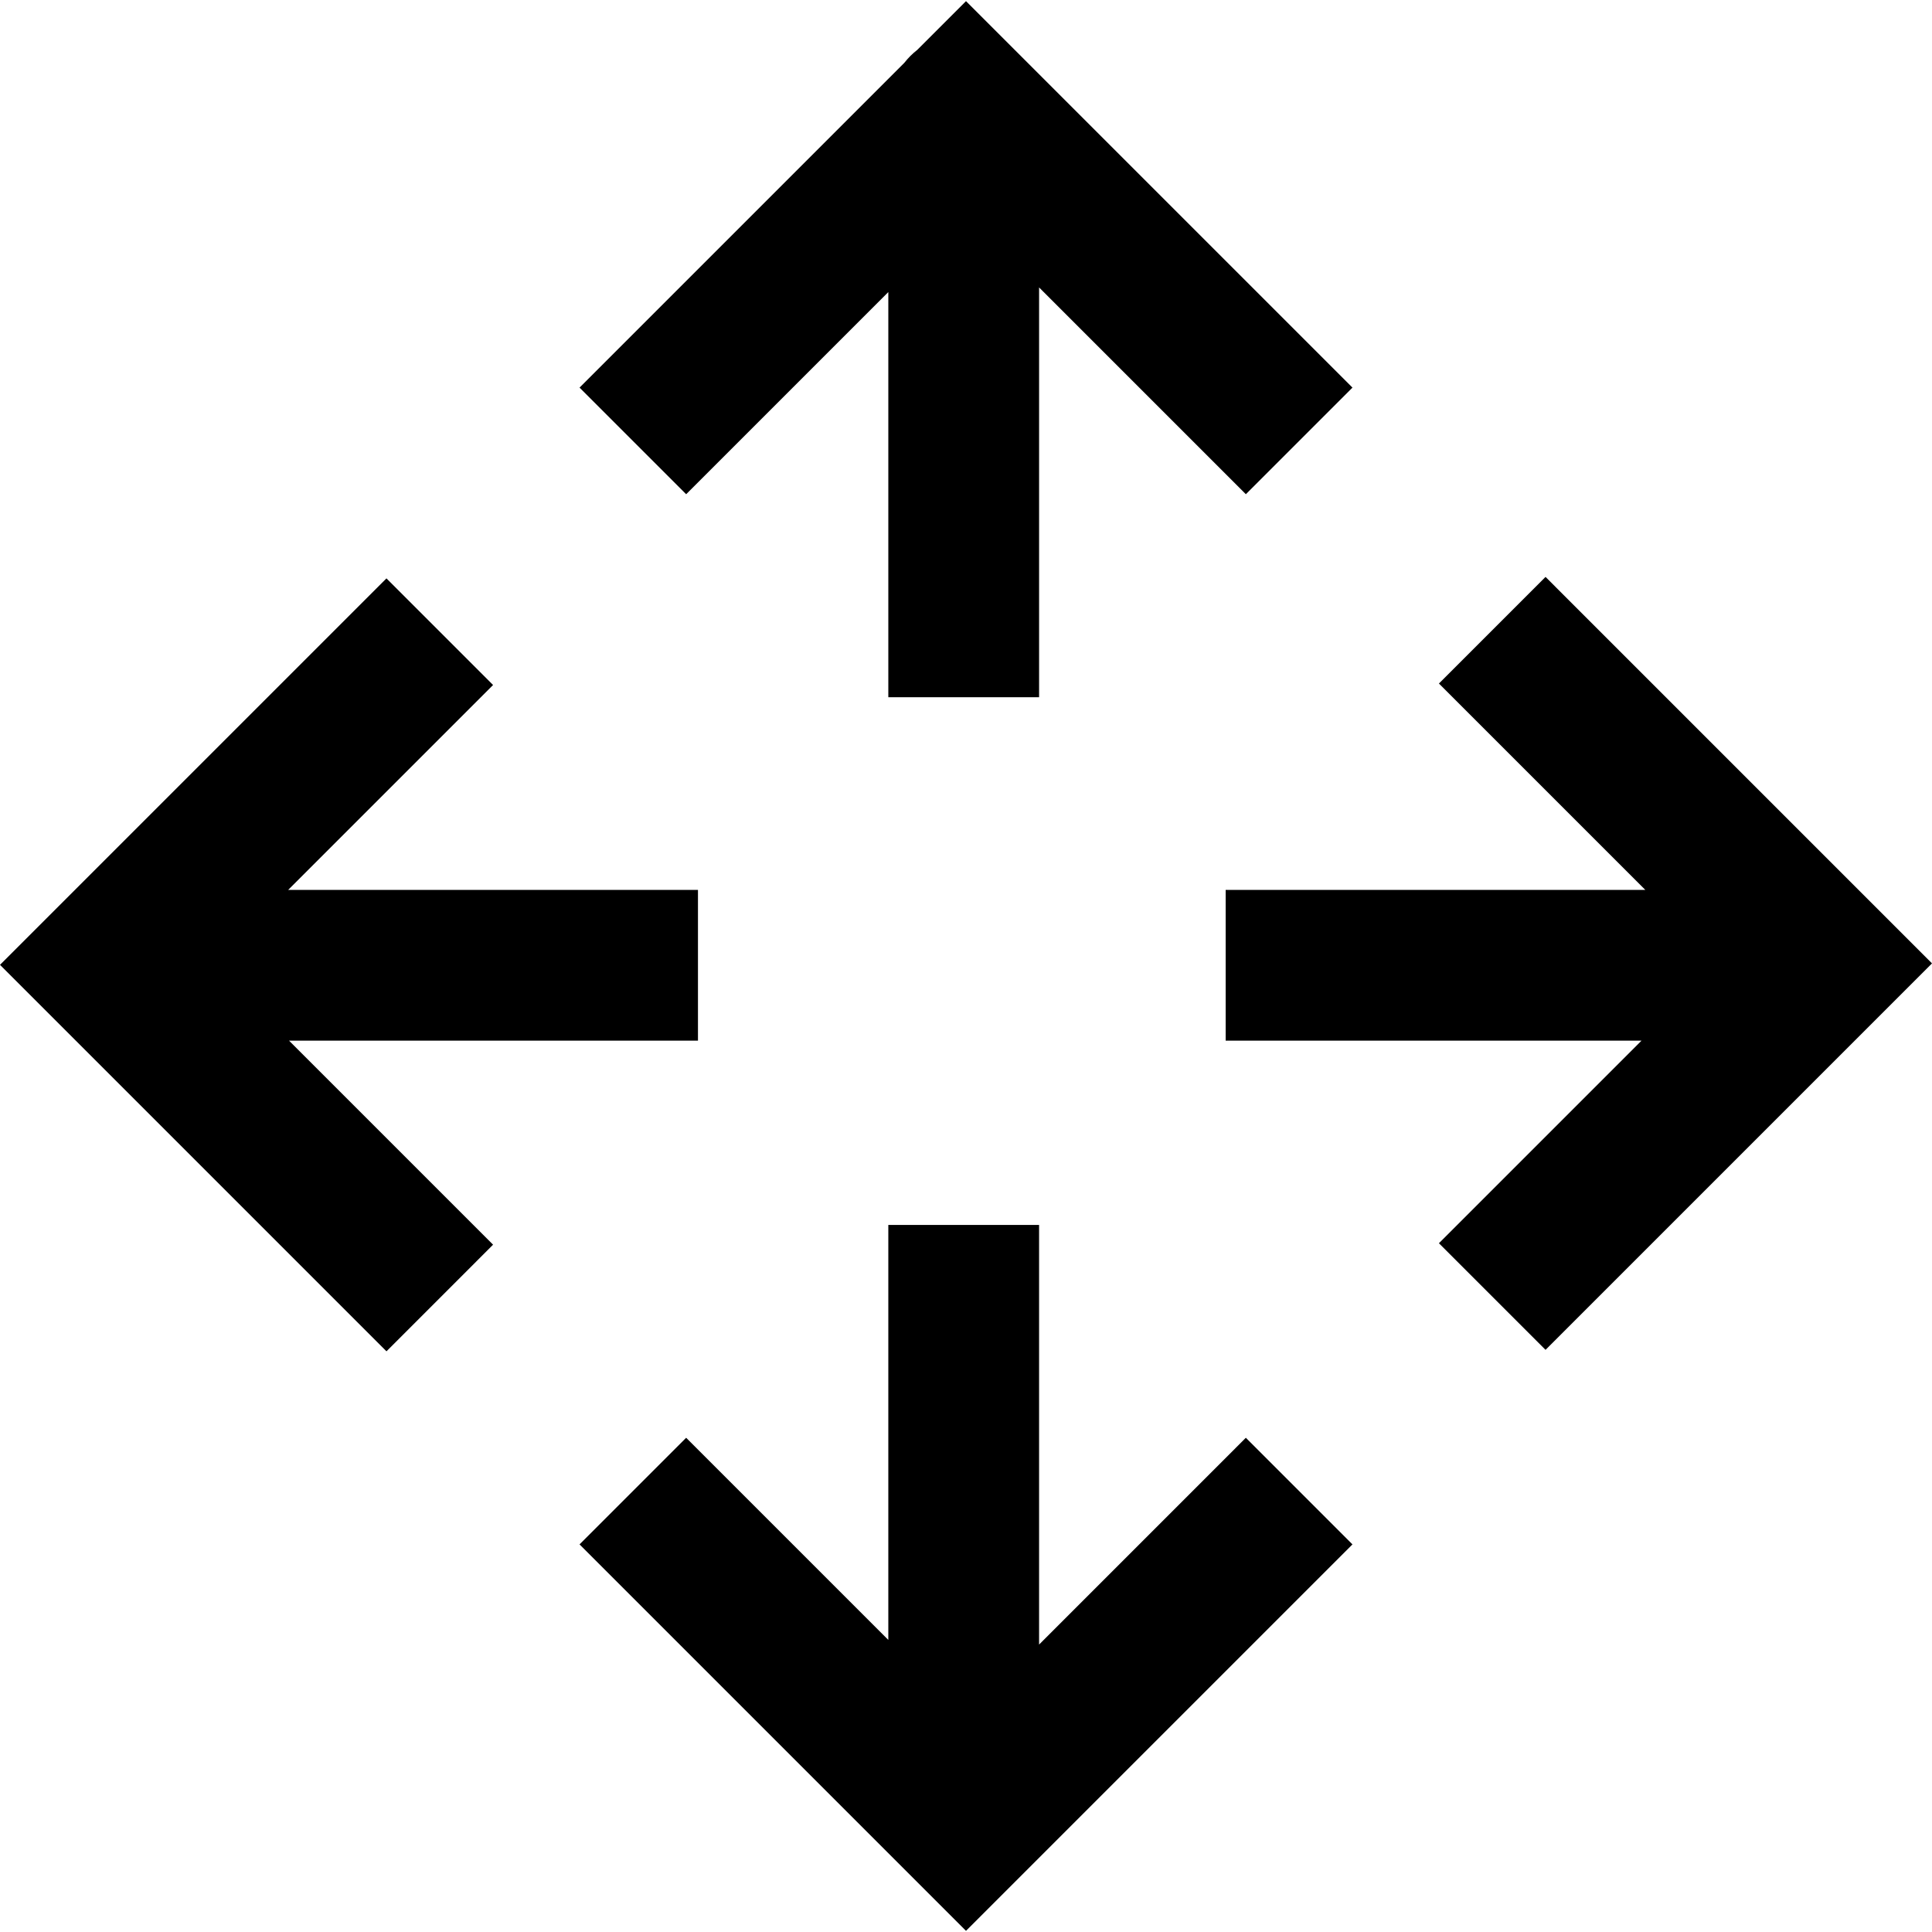 <?xml version="1.0" encoding="iso-8859-1"?>
<!-- Generator: Adobe Illustrator 19.0.0, SVG Export Plug-In . SVG Version: 6.00 Build 0)  -->
<svg version="1.1" id="Capa_1" xmlns="http://www.w3.org/2000/svg" xmlns:xlink="http://www.w3.org/1999/xlink" x="0px" y="0px"
	 viewBox="0 0 512 512" style="enable-background:new 0 0 512 512;" xml:space="preserve">
<g>
	<g>
		<path d="M256,0.306l-12.912,12.912c-1.291,1.009-2.439,2.163-3.432,3.432l-86.073,86.073l28.255,28.252l53.575-53.576v107.373
			h39.956V76.178l54.796,54.796l28.254-28.253L256,0.306z"/>
	</g>
</g>
<g>
	<g>
		<polygon points="330.164,381.025 275.368,435.822 275.368,324.618 235.412,324.618 235.412,434.601 181.837,381.025 
			153.584,409.278 256,511.694 358.417,409.278 		"/>
	</g>
</g>
<g>
	<g>
		<polygon points="184.968,235.828 76.372,235.828 130.67,181.531 102.416,153.278 0,255.694 102.416,358.112 130.67,329.858 
			76.596,275.784 184.968,275.784 		"/>
	</g>
</g>
<g>
	<g>
		<polygon points="409.585,152.889 381.331,181.143 436.016,235.828 324.813,235.828 324.813,275.784 435.017,275.784 
			381.331,329.47 409.585,357.723 512,255.307 		"/>
	</g>
</g>
<g>
</g>
<g>
</g>
<g>
</g>
<g>
</g>
<g>
</g>
<g>
</g>
<g>
</g>
<g>
</g>
<g>
</g>
<g>
</g>
<g>
</g>
<g>
</g>
<g>
</g>
<g>
</g>
<g>
</g>
</svg>

